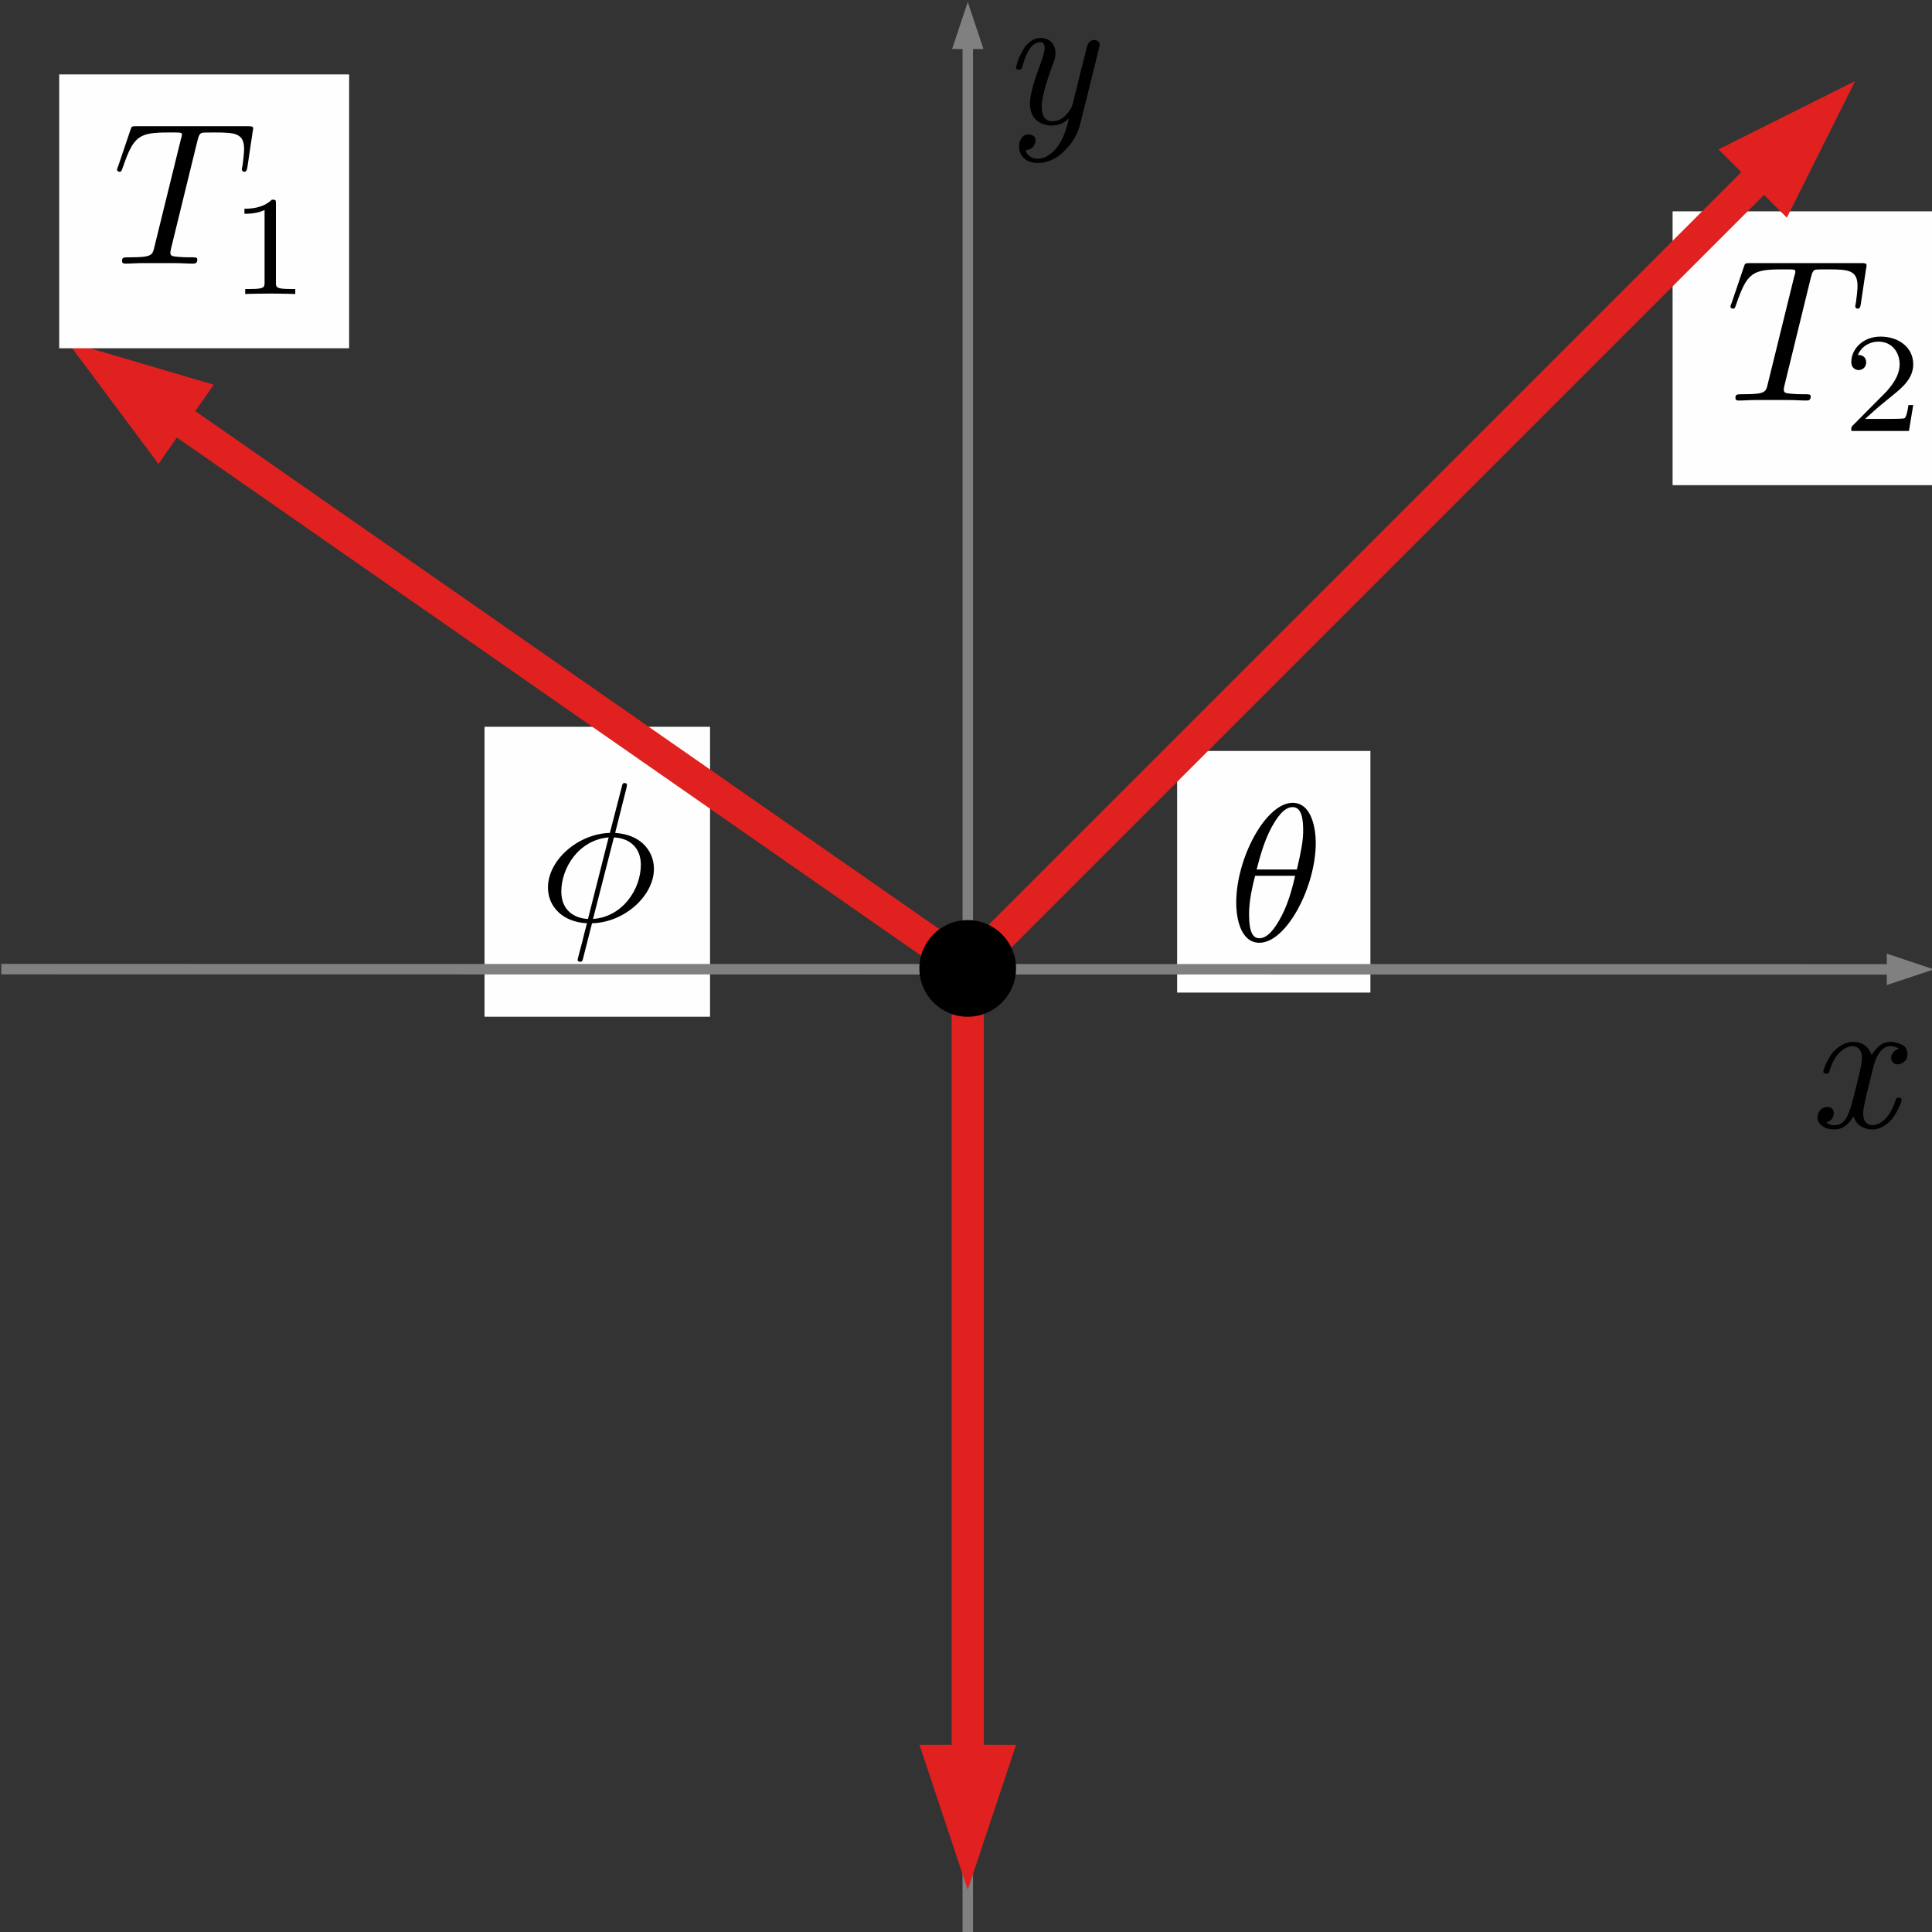 <?xml version="1.0" encoding="UTF-8" standalone="no"?>
<!DOCTYPE svg PUBLIC "-//W3C//DTD SVG 1.1//EN" "http://www.w3.org/Graphics/SVG/1.1/DTD/svg11.dtd">
<svg width="100%" height="100%" viewBox="0 0 120 120" version="1.1" xmlns="http://www.w3.org/2000/svg" xmlns:xlink="http://www.w3.org/1999/xlink" xml:space="preserve" xmlns:serif="http://www.serif.com/" style="fill-rule:evenodd;clip-rule:evenodd;stroke-linecap:round;stroke-linejoin:round;stroke-miterlimit:1.5;">
    <rect x="0" y="0" width="120" height="120" fill="#333333" stroke="none"/>
    <g transform="matrix(1,0,0,1,0,-30)">
        <g id="Artboard1" transform="matrix(0.667,0,0,0.667,-160,-210)">
            <rect x="240" y="360" width="180" height="180" style="fill:none;"/>
            <clipPath id="_clip1">
                <rect x="240" y="360" width="180" height="180"/>
            </clipPath>
            <g clip-path="url(#_clip1)">
                <g transform="matrix(1.5,0,0,1.5,240,315)">
                    <g transform="matrix(1,-0,-0,1,-0,30)">
                        <path d="M59.025,2.925L60,-0L60.975,2.925L59.025,2.925Z" style="fill:rgb(128,128,128);"/>
                        <path d="M60,120L60,2.34" style="fill:none;stroke:rgb(128,128,128);stroke-width:0.65px;"/>
                    </g>
                </g>
                <g transform="matrix(1.5,0,0,1.5,349.494,429.75)">
                    <g id="surface1">
                        <rect x="0" y="0" width="12" height="15" style="fill:rgb(254,254,254);"/>
                        <g transform="matrix(1,0,0,1,3.17,11.767)">
                            <g id="glyph0-1">
                                <path d="M5.438,-6.063C5.438,-6.859 5.219,-8.547 4,-8.547C2.344,-8.547 0.5,-5.125 0.5,-2.359C0.5,-1.219 0.844,0.141 1.938,0.141C3.625,0.141 5.438,-3.344 5.438,-6.063ZM1.766,-4.406C1.969,-5.172 2.219,-6.141 2.688,-7.016C3.016,-7.609 3.453,-8.281 4,-8.281C4.578,-8.281 4.656,-7.5 4.656,-6.813C4.656,-6.219 4.547,-5.609 4.266,-4.406L1.766,-4.406ZM4.156,-4.016C4.031,-3.453 3.781,-2.422 3.328,-1.547C2.906,-0.734 2.453,-0.141 1.938,-0.141C1.547,-0.141 1.297,-0.484 1.297,-1.609C1.297,-2.125 1.359,-2.828 1.672,-4.016L4.156,-4.016Z" style="fill-rule:nonzero;"/>
                            </g>
                        </g>
                    </g>
                </g>
                <g transform="matrix(1.5,0,0,1.5,285,427.5)">
                    <g id="surface11" serif:id="surface1">
                        <rect x="0" y="0" width="14" height="18" style="fill:rgb(254,254,254);"/>
                        <g transform="matrix(1,0,0,1,3.329,12.055)">
                            <g id="glyph0-11" serif:id="glyph0-1">
                                <path d="M5.484,-8.266C5.484,-8.281 5.516,-8.422 5.516,-8.438C5.516,-8.438 5.516,-8.563 5.375,-8.563C5.25,-8.563 5.234,-8.516 5.188,-8.313L4.453,-5.469C2.453,-5.406 0.609,-3.766 0.609,-2.078C0.609,-0.906 1.5,0.063 3.031,0.141C2.922,0.531 2.828,0.922 2.734,1.313C2.578,1.891 2.453,2.359 2.453,2.391C2.453,2.516 2.547,2.531 2.609,2.531C2.672,2.531 2.703,2.516 2.734,2.484C2.766,2.453 2.828,2.156 2.875,1.984L3.344,0.141C5.375,0.094 7.188,-1.578 7.188,-3.234C7.188,-4.203 6.531,-5.344 4.781,-5.469L5.484,-8.266ZM3.094,-0.125C2.328,-0.156 1.438,-0.594 1.438,-1.828C1.438,-3.297 2.516,-5.031 4.375,-5.188L3.094,-0.125ZM4.703,-5.188C5.656,-5.141 6.375,-4.578 6.375,-3.484C6.375,-2.031 5.297,-0.266 3.406,-0.125L4.703,-5.188Z" style="fill-rule:nonzero;"/>
                            </g>
                        </g>
                    </g>
                </g>
                <g transform="matrix(2.08,0.019,0.019,1.501,210.942,314.063)">
                    <g transform="matrix(0.721,-0.009,-0.009,1,13.696,30.442)">
                        <path d="M117.075,59.025L120,60L117.075,60.975L117.075,59.025Z" style="fill:rgb(128,128,128);"/>
                        <path d="M0,60L117.66,60" style="fill:none;stroke:rgb(128,128,128);stroke-width:0.65px;"/>
                    </g>
                </g>
                <g transform="matrix(1.5,0,0,1.5,240,348)">
                    <g transform="matrix(1,-0,-0,1,-0,8)">
                        <path d="M57,108.2L60,117.2L63,108.2L57,108.2Z" style="fill:rgb(225,32,32);"/>
                        <path d="M60,110L60,60" style="fill:none;stroke:rgb(225,32,32);stroke-width:2px;"/>
                    </g>
                </g>
                <g transform="matrix(-1.708,-2.232,-2.232,-0.053,417.562,627.391)">
                    <g transform="matrix(0.016,-0.684,-0.684,0.524,120.098,-12.366)">
                        <path d="M13.191,23.783L4.089,21.106L9.764,28.708L13.191,23.783Z" style="fill:rgb(225,32,32);"/>
                        <path d="M10,25.217L60,60" style="fill:none;stroke:rgb(225,32,32);stroke-width:2px;"/>
                    </g>
                </g>
                <g transform="matrix(1.5,0,0,1.5,381,340.199)">
                    <g transform="matrix(12,0,0,12,18.118,83.066)">
                        <path d="M0.053,-0.051C0.053,-0.067 0.058,-0.08 0.068,-0.09C0.078,-0.1 0.09,-0.105 0.103,-0.105C0.126,-0.105 0.137,-0.094 0.137,-0.073C0.137,-0.064 0.134,-0.054 0.128,-0.044C0.121,-0.035 0.111,-0.028 0.098,-0.025C0.109,-0.016 0.123,-0.011 0.14,-0.011L0.142,-0.011C0.156,-0.011 0.169,-0.015 0.179,-0.023C0.19,-0.031 0.2,-0.043 0.208,-0.06C0.215,-0.077 0.221,-0.091 0.225,-0.104C0.229,-0.118 0.234,-0.135 0.239,-0.156C0.247,-0.188 0.255,-0.219 0.262,-0.247C0.276,-0.304 0.283,-0.341 0.283,-0.357C0.283,-0.377 0.279,-0.392 0.27,-0.403C0.261,-0.414 0.25,-0.42 0.235,-0.42C0.213,-0.42 0.191,-0.409 0.168,-0.388C0.146,-0.367 0.129,-0.336 0.116,-0.295C0.114,-0.287 0.112,-0.282 0.11,-0.28C0.109,-0.279 0.105,-0.278 0.098,-0.278C0.088,-0.278 0.083,-0.281 0.083,-0.288C0.083,-0.295 0.087,-0.306 0.094,-0.322C0.101,-0.338 0.11,-0.355 0.122,-0.374C0.134,-0.392 0.15,-0.408 0.171,-0.421C0.192,-0.435 0.214,-0.442 0.237,-0.442C0.284,-0.442 0.316,-0.419 0.333,-0.374C0.341,-0.389 0.354,-0.404 0.37,-0.419C0.387,-0.434 0.407,-0.442 0.431,-0.442C0.451,-0.442 0.47,-0.437 0.49,-0.427C0.509,-0.418 0.518,-0.402 0.518,-0.379C0.518,-0.362 0.513,-0.349 0.502,-0.34C0.491,-0.331 0.48,-0.326 0.469,-0.326C0.457,-0.326 0.448,-0.33 0.443,-0.336C0.437,-0.343 0.434,-0.35 0.434,-0.358C0.434,-0.361 0.434,-0.365 0.435,-0.369C0.436,-0.374 0.439,-0.38 0.446,-0.389C0.453,-0.398 0.462,-0.403 0.474,-0.406C0.463,-0.415 0.449,-0.42 0.43,-0.42C0.391,-0.42 0.361,-0.384 0.342,-0.313C0.326,-0.248 0.315,-0.202 0.308,-0.176C0.295,-0.122 0.289,-0.088 0.289,-0.075C0.289,-0.052 0.294,-0.035 0.303,-0.026C0.312,-0.016 0.323,-0.011 0.336,-0.011C0.359,-0.011 0.381,-0.022 0.403,-0.043C0.425,-0.065 0.442,-0.096 0.455,-0.136C0.458,-0.144 0.46,-0.149 0.461,-0.151C0.463,-0.152 0.467,-0.153 0.473,-0.153C0.483,-0.153 0.488,-0.15 0.488,-0.143C0.488,-0.137 0.484,-0.126 0.478,-0.111C0.471,-0.095 0.462,-0.078 0.45,-0.059C0.438,-0.04 0.422,-0.024 0.401,-0.01C0.38,0.004 0.358,0.011 0.334,0.011C0.316,0.011 0.298,0.006 0.28,-0.004C0.261,-0.014 0.248,-0.032 0.239,-0.057C0.213,-0.012 0.18,0.011 0.141,0.011C0.117,0.011 0.096,0.006 0.079,-0.006C0.062,-0.017 0.053,-0.032 0.053,-0.051Z" style="fill-rule:nonzero;"/>
                    </g>
                </g>
                <g transform="matrix(1.5,0,0,1.5,306,224.309)">
                    <g transform="matrix(12,0,0,12,18,98)">
                        <path d="M0.083,-0.288C0.083,-0.29 0.084,-0.296 0.087,-0.306C0.09,-0.316 0.094,-0.329 0.101,-0.344C0.108,-0.36 0.116,-0.375 0.125,-0.39C0.135,-0.404 0.147,-0.416 0.162,-0.427C0.177,-0.437 0.194,-0.442 0.211,-0.442C0.233,-0.442 0.251,-0.435 0.266,-0.42C0.28,-0.405 0.287,-0.386 0.287,-0.361C0.287,-0.347 0.283,-0.33 0.274,-0.307C0.235,-0.202 0.216,-0.129 0.216,-0.088C0.216,-0.037 0.234,-0.011 0.27,-0.011L0.27,-0.011C0.297,-0.011 0.32,-0.021 0.34,-0.042C0.359,-0.062 0.371,-0.081 0.376,-0.1L0.449,-0.394C0.455,-0.419 0.468,-0.431 0.488,-0.431C0.497,-0.431 0.504,-0.428 0.509,-0.423C0.514,-0.418 0.516,-0.412 0.516,-0.405C0.516,-0.403 0.516,-0.401 0.515,-0.398C0.514,-0.396 0.513,-0.393 0.513,-0.391L0.415,0.003C0.402,0.056 0.374,0.103 0.332,0.144C0.29,0.185 0.244,0.205 0.195,0.205C0.167,0.205 0.144,0.197 0.126,0.182C0.108,0.166 0.099,0.145 0.099,0.119C0.099,0.103 0.103,0.089 0.11,0.079C0.117,0.068 0.124,0.062 0.131,0.06C0.138,0.058 0.144,0.057 0.15,0.057C0.159,0.057 0.167,0.06 0.174,0.066C0.181,0.071 0.184,0.079 0.184,0.089C0.184,0.099 0.18,0.109 0.173,0.119C0.166,0.129 0.155,0.135 0.141,0.137C0.136,0.138 0.133,0.139 0.133,0.14C0.133,0.143 0.135,0.147 0.138,0.154C0.141,0.16 0.148,0.166 0.158,0.173C0.168,0.18 0.18,0.183 0.195,0.183C0.225,0.183 0.256,0.167 0.286,0.135C0.316,0.102 0.34,0.049 0.357,-0.026C0.332,-0.001 0.302,0.011 0.267,0.011C0.236,0.011 0.209,0.002 0.188,-0.017C0.166,-0.036 0.155,-0.065 0.155,-0.105C0.155,-0.142 0.172,-0.208 0.207,-0.301C0.223,-0.345 0.231,-0.375 0.231,-0.391C0.231,-0.41 0.224,-0.42 0.209,-0.42C0.169,-0.42 0.138,-0.378 0.116,-0.294C0.114,-0.286 0.112,-0.282 0.11,-0.28C0.108,-0.279 0.104,-0.278 0.098,-0.278C0.088,-0.278 0.083,-0.282 0.083,-0.288Z" style="fill-rule:nonzero;"/>
                    </g>
                </g>
                <g transform="matrix(1.5,0,0,1.5,245.392,366.75)">
                    <g id="surface12" serif:id="surface1">
                        <rect x="0" y="0" width="18" height="17" style="fill:rgb(254,254,254);"/>
                        <g transform="matrix(1,0,0,1,3.292,11.745)">
                            <g id="glyph0-12" serif:id="glyph0-1">
                                <path d="M5.297,-7.656C5.391,-8 5.438,-8.078 5.594,-8.125C5.703,-8.141 6.109,-8.141 6.375,-8.141C7.625,-8.141 8.188,-8.094 8.188,-7.109C8.188,-6.922 8.141,-6.438 8.094,-6.109C8.078,-6.047 8.047,-5.906 8.047,-5.859C8.047,-5.781 8.094,-5.703 8.203,-5.703C8.328,-5.703 8.359,-5.797 8.391,-5.984L8.719,-8.188C8.734,-8.234 8.75,-8.359 8.75,-8.391C8.75,-8.531 8.625,-8.531 8.406,-8.531L1.516,-8.531C1.219,-8.531 1.203,-8.531 1.125,-8.281L0.375,-6.063C0.359,-6.047 0.297,-5.859 0.297,-5.844C0.297,-5.766 0.359,-5.703 0.453,-5.703C0.578,-5.703 0.578,-5.766 0.656,-5.969C1.328,-7.922 1.656,-8.141 3.484,-8.141L3.969,-8.141C4.328,-8.141 4.328,-8.094 4.328,-8C4.328,-7.922 4.281,-7.766 4.266,-7.734L2.609,-1C2.5,-0.531 2.453,-0.391 1.125,-0.391C0.688,-0.391 0.609,-0.391 0.609,-0.156C0.609,0 0.75,0 0.813,0C1.156,0 1.5,-0.031 1.844,-0.031L3.922,-0.031C4.281,-0.031 4.656,0 5,0C5.125,0 5.281,0 5.281,-0.25C5.281,-0.391 5.188,-0.391 4.859,-0.391C4.547,-0.391 4.391,-0.391 4.063,-0.422C3.703,-0.453 3.609,-0.484 3.609,-0.688C3.609,-0.703 3.609,-0.766 3.656,-0.953L5.297,-7.656Z" style="fill-rule:nonzero;"/>
                            </g>
                        </g>
                        <g transform="matrix(1,0,0,1,10.547,13.635)">
                            <g id="glyph1-1">
                                <path d="M2.906,-5.609C2.906,-5.859 2.891,-5.859 2.656,-5.859C2.094,-5.313 1.297,-5.297 0.953,-5.297L0.953,-4.984C1.156,-4.984 1.734,-4.984 2.203,-5.219L2.203,-0.719C2.203,-0.438 2.203,-0.313 1.344,-0.313L1,-0.313L1,0C1.172,-0.016 2.234,-0.031 2.547,-0.031C2.828,-0.031 3.922,-0.016 4.109,0L4.109,-0.313L3.781,-0.313C2.906,-0.313 2.906,-0.438 2.906,-0.719L2.906,-5.609Z" style="fill-rule:nonzero;"/>
                            </g>
                        </g>
                    </g>
                </g>
                <g transform="matrix(1.5,0,0,1.5,395.635,379.5)">
                    <g id="surface13" serif:id="surface1">
                        <rect x="0" y="0" width="18" height="17" style="fill:rgb(254,254,254);"/>
                        <g transform="matrix(1,0,0,1,3.292,11.745)">
                            <g id="glyph0-13" serif:id="glyph0-1">
                                <path d="M5.297,-7.656C5.391,-8 5.438,-8.078 5.594,-8.125C5.703,-8.141 6.109,-8.141 6.375,-8.141C7.625,-8.141 8.188,-8.094 8.188,-7.109C8.188,-6.922 8.141,-6.438 8.094,-6.109C8.078,-6.047 8.047,-5.906 8.047,-5.859C8.047,-5.781 8.094,-5.703 8.203,-5.703C8.328,-5.703 8.359,-5.797 8.391,-5.984L8.719,-8.188C8.734,-8.234 8.75,-8.359 8.75,-8.391C8.75,-8.531 8.625,-8.531 8.406,-8.531L1.516,-8.531C1.219,-8.531 1.203,-8.531 1.125,-8.281L0.375,-6.063C0.359,-6.047 0.297,-5.859 0.297,-5.844C0.297,-5.766 0.359,-5.703 0.453,-5.703C0.578,-5.703 0.578,-5.766 0.656,-5.969C1.328,-7.922 1.656,-8.141 3.484,-8.141L3.969,-8.141C4.328,-8.141 4.328,-8.094 4.328,-8C4.328,-7.922 4.281,-7.766 4.266,-7.734L2.609,-1C2.5,-0.531 2.453,-0.391 1.125,-0.391C0.688,-0.391 0.609,-0.391 0.609,-0.156C0.609,0 0.75,0 0.813,0C1.156,0 1.5,-0.031 1.844,-0.031L3.922,-0.031C4.281,-0.031 4.656,0 5,0C5.125,0 5.281,0 5.281,-0.25C5.281,-0.391 5.188,-0.391 4.859,-0.391C4.547,-0.391 4.391,-0.391 4.063,-0.422C3.703,-0.453 3.609,-0.484 3.609,-0.688C3.609,-0.703 3.609,-0.766 3.656,-0.953L5.297,-7.656Z" style="fill-rule:nonzero;"/>
                            </g>
                        </g>
                        <g transform="matrix(1,0,0,1,10.547,13.635)">
                            <g id="glyph1-11" serif:id="glyph1-1">
                                <path d="M4.391,-1.609L4.094,-1.609C4.063,-1.406 3.984,-0.891 3.859,-0.797C3.797,-0.75 3.125,-0.75 3,-0.75L1.406,-0.75C2.313,-1.578 2.625,-1.813 3.141,-2.234C3.781,-2.75 4.391,-3.297 4.391,-4.141C4.391,-5.203 3.469,-5.859 2.359,-5.859C1.281,-5.859 0.547,-5.094 0.547,-4.281C0.547,-3.828 0.922,-3.781 1,-3.781C1.219,-3.781 1.469,-3.938 1.469,-4.25C1.469,-4.422 1.406,-4.719 0.953,-4.719C1.219,-5.344 1.813,-5.547 2.219,-5.547C3.094,-5.547 3.547,-4.859 3.547,-4.141C3.547,-3.375 3,-2.766 2.734,-2.453L0.641,-0.344C0.547,-0.266 0.547,-0.25 0.547,0L4.125,0L4.391,-1.609Z" style="fill-rule:nonzero;"/>
                            </g>
                        </g>
                    </g>
                </g>
                <g transform="matrix(1.5,0,0,1.5,240,348)">
                    <g transform="matrix(1,-0,-0,1,-0,8)">
                        <path d="M110.849,13.394L115.091,4.909L106.606,9.151L110.849,13.394Z" style="fill:rgb(225,32,32);"/>
                        <path d="M110,10L60,60" style="fill:none;stroke:rgb(225,32,32);stroke-width:2px;"/>
                    </g>
                </g>
                <g transform="matrix(3,0,0,3,265.494,151.5)">
                    <circle cx="21.5" cy="99.5" r="1.5"/>
                </g>
            </g>
        </g>
    </g>
</svg>
